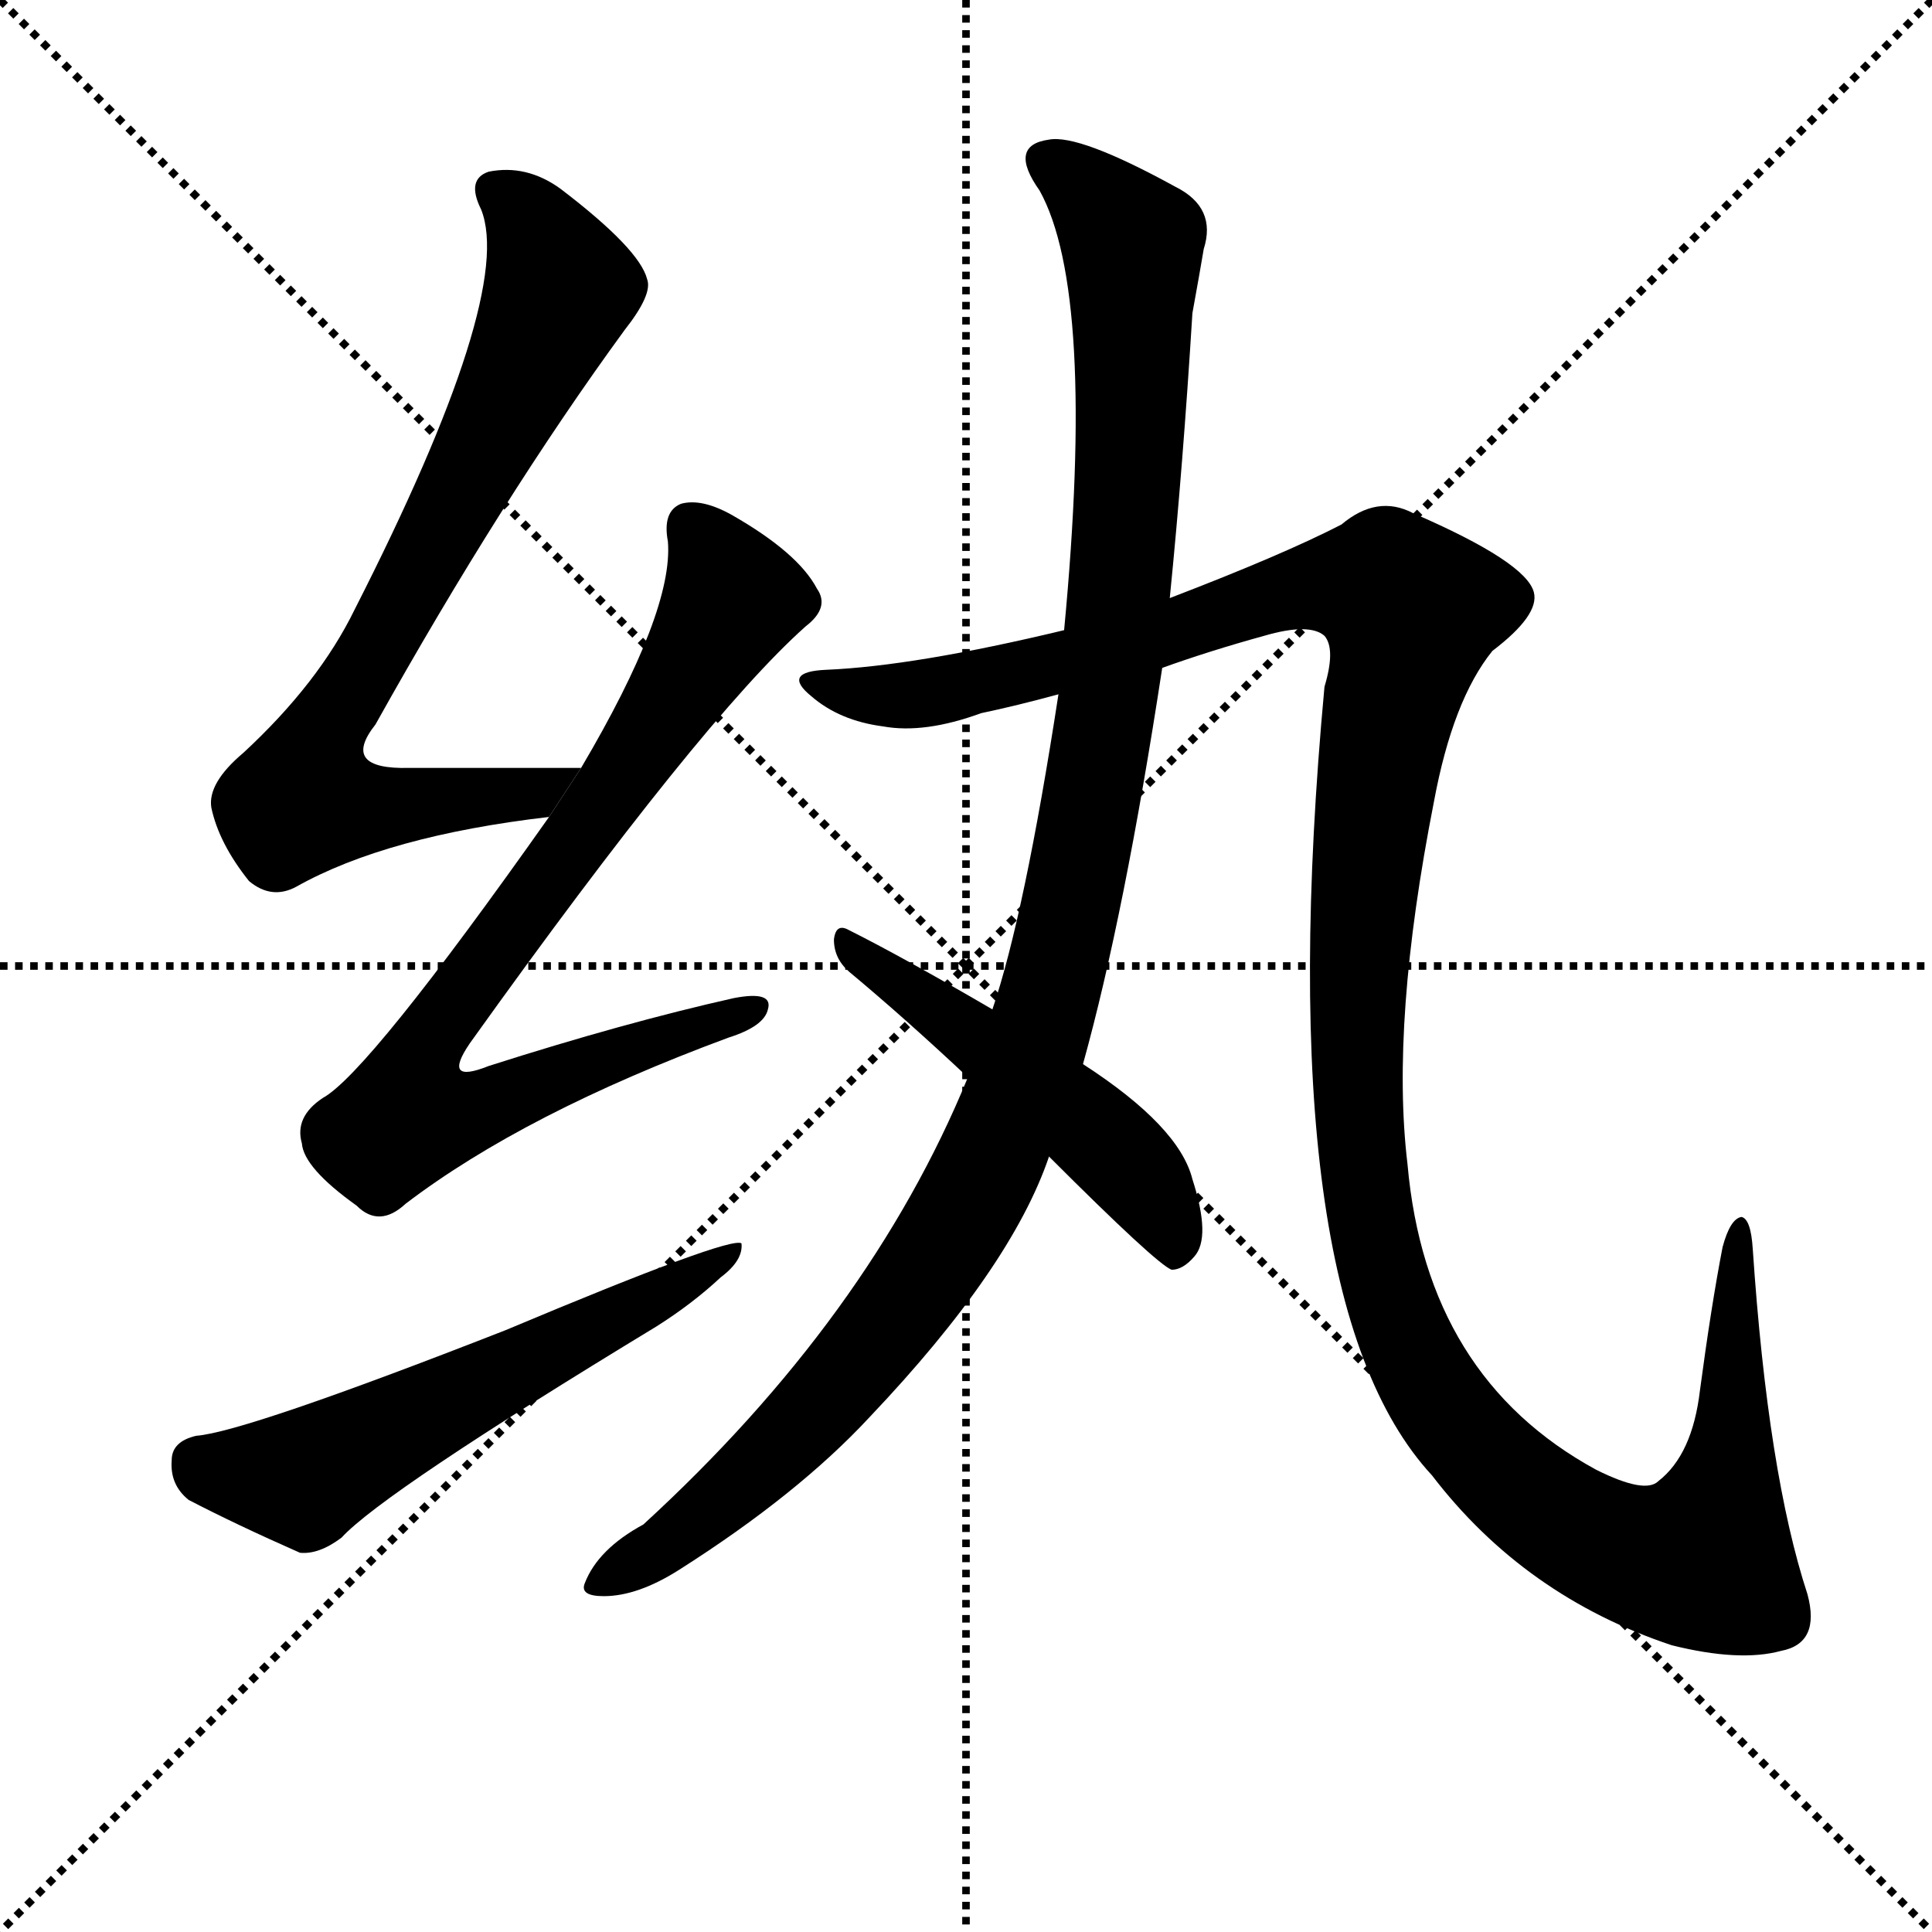 <svg version="1.1" viewBox="0 0 1024 1024" xmlns="http://www.w3.org/2000/svg">
  <g stroke="black" stroke-dasharray="1,1" stroke-width="1" transform="scale(4, 4)">
    <line x1="0" y1="0" x2="256" y2="256"></line>
    <line x1="256" y1="0" x2="0" y2="256"></line>
    <line x1="128" y1="0" x2="128" y2="256"></line>
    <line x1="0" y1="128" x2="256" y2="128"></line>
  </g>
  <g transform="scale(1, -1) translate(0, -900)">
    <style type="text/css">
      
        @keyframes keyframes0 {
          from {
            stroke: blue;
            stroke-dashoffset: 765;
            stroke-width: 128;
          }
          71% {
            animation-timing-function: step-end;
            stroke: blue;
            stroke-dashoffset: 0;
            stroke-width: 128;
          }
          to {
            stroke: black;
            stroke-width: 1024;
          }
        }
        #make-me-a-hanzi-animation-0 {
          animation: keyframes0 0.873s both;
          animation-delay: 0s;
          animation-timing-function: linear;
        }
      
        @keyframes keyframes1 {
          from {
            stroke: blue;
            stroke-dashoffset: 797;
            stroke-width: 128;
          }
          72% {
            animation-timing-function: step-end;
            stroke: blue;
            stroke-dashoffset: 0;
            stroke-width: 128;
          }
          to {
            stroke: black;
            stroke-width: 1024;
          }
        }
        #make-me-a-hanzi-animation-1 {
          animation: keyframes1 0.899s both;
          animation-delay: 0.873s;
          animation-timing-function: linear;
        }
      
        @keyframes keyframes2 {
          from {
            stroke: blue;
            stroke-dashoffset: 573;
            stroke-width: 128;
          }
          65% {
            animation-timing-function: step-end;
            stroke: blue;
            stroke-dashoffset: 0;
            stroke-width: 128;
          }
          to {
            stroke: black;
            stroke-width: 1024;
          }
        }
        #make-me-a-hanzi-animation-2 {
          animation: keyframes2 0.716s both;
          animation-delay: 1.771s;
          animation-timing-function: linear;
        }
      
        @keyframes keyframes3 {
          from {
            stroke: blue;
            stroke-dashoffset: 1118;
            stroke-width: 128;
          }
          78% {
            animation-timing-function: step-end;
            stroke: blue;
            stroke-dashoffset: 0;
            stroke-width: 128;
          }
          to {
            stroke: black;
            stroke-width: 1024;
          }
        }
        #make-me-a-hanzi-animation-3 {
          animation: keyframes3 1.16s both;
          animation-delay: 2.487s;
          animation-timing-function: linear;
        }
      
        @keyframes keyframes4 {
          from {
            stroke: blue;
            stroke-dashoffset: 1364;
            stroke-width: 128;
          }
          82% {
            animation-timing-function: step-end;
            stroke: blue;
            stroke-dashoffset: 0;
            stroke-width: 128;
          }
          to {
            stroke: black;
            stroke-width: 1024;
          }
        }
        #make-me-a-hanzi-animation-4 {
          animation: keyframes4 1.36s both;
          animation-delay: 3.647s;
          animation-timing-function: linear;
        }
      
        @keyframes keyframes5 {
          from {
            stroke: blue;
            stroke-dashoffset: 499;
            stroke-width: 128;
          }
          62% {
            animation-timing-function: step-end;
            stroke: blue;
            stroke-dashoffset: 0;
            stroke-width: 128;
          }
          to {
            stroke: black;
            stroke-width: 1024;
          }
        }
        #make-me-a-hanzi-animation-5 {
          animation: keyframes5 0.656s both;
          animation-delay: 5.007s;
          animation-timing-function: linear;
        }
      
    </style>
    
      <path d="M 308 493 Q 259 493 217 493 Q 180 492 199 516 Q 266 636 331 725 Q 346 744 343 752 Q 339 768 297 800 Q 279 813 259 809 Q 247 805 255 789 Q 273 744 188 577 Q 169 538 129 501 Q 110 485 112 472 Q 116 453 132 433 Q 144 423 157 430 Q 205 457 291 467 L 308 493 Z" fill="black"></path>
    
      <path d="M 291 467 Q 195 331 171 318 Q 156 308 160 294 Q 161 281 189 261 Q 201 249 215 262 Q 278 310 386 350 Q 405 356 407 365 Q 410 375 389 371 Q 331 358 259 335 Q 234 325 249 347 Q 372 519 427 568 Q 440 578 433 588 Q 423 607 388 627 Q 372 636 361 633 Q 351 629 354 613 Q 357 576 308 493 L 291 467 Z" fill="black"></path>
    
      <path d="M 104 139 Q 91 136 91 126 Q 90 113 100 105 Q 125 92 159 77 Q 169 76 181 85 Q 203 109 348 197 Q 367 209 382 223 Q 394 232 393 241 Q 387 245 268 195 Q 130 141 104 139 Z" fill="black"></path>
    
      <path d="M 620 583 Q 627 653 632 734 Q 636 756 638 768 Q 645 790 623 801 Q 572 829 556 826 Q 534 823 551 799 Q 581 745 564 566 L 561 532 Q 543 415 526 365 L 513 329 Q 461 202 341 92 Q 317 79 310 61 Q 307 54 320 54 Q 338 54 360 68 Q 423 108 461 149 Q 536 228 556 287 L 574 336 Q 596 415 616 546 L 620 583 Z" fill="black"></path>
    
      <path d="M 616 546 Q 641 555 670 563 Q 694 570 702 563 Q 708 556 702 536 Q 672 212 759 118 Q 808 54 886 28 Q 922 19 944 25 Q 965 29 958 55 Q 937 119 929 238 Q 928 254 923 255 Q 917 254 913 239 Q 907 208 901 163 Q 897 129 879 115 Q 872 108 846 121 Q 756 170 746 283 Q 737 358 760 475 Q 770 529 791 555 Q 816 574 813 586 Q 809 602 749 628 Q 730 638 711 622 Q 680 606 620 583 L 564 566 Q 485 547 438 545 Q 414 544 430 531 Q 445 518 468 515 Q 490 511 520 522 Q 539 526 561 532 L 616 546 Z" fill="black"></path>
    
      <path d="M 526 365 Q 478 393 450 407 Q 443 411 442 402 Q 442 392 450 385 Q 480 360 513 329 L 556 287 Q 613 230 621 227 Q 627 227 633 234 Q 642 244 632 275 Q 625 303 574 336 L 526 365 Z" fill="black"></path>
    
    
      <clipPath id="make-me-a-hanzi-clip-0">
        <path d="M 308 493 Q 259 493 217 493 Q 180 492 199 516 Q 266 636 331 725 Q 346 744 343 752 Q 339 768 297 800 Q 279 813 259 809 Q 247 805 255 789 Q 273 744 188 577 Q 169 538 129 501 Q 110 485 112 472 Q 116 453 132 433 Q 144 423 157 430 Q 205 457 291 467 L 308 493 Z"></path>
      </clipPath>
      <path clip-path="url(#make-me-a-hanzi-clip-0)" d="M 263 798 L 282 781 L 297 747 L 242 634 L 165 498 L 161 476 L 192 472 L 280 478 L 300 489" fill="none" id="make-me-a-hanzi-animation-0" stroke-dasharray="637 1274" stroke-linecap="round"></path>
    
      <clipPath id="make-me-a-hanzi-clip-1">
        <path d="M 291 467 Q 195 331 171 318 Q 156 308 160 294 Q 161 281 189 261 Q 201 249 215 262 Q 278 310 386 350 Q 405 356 407 365 Q 410 375 389 371 Q 331 358 259 335 Q 234 325 249 347 Q 372 519 427 568 Q 440 578 433 588 Q 423 607 388 627 Q 372 636 361 633 Q 351 629 354 613 Q 357 576 308 493 L 291 467 Z"></path>
      </clipPath>
      <path clip-path="url(#make-me-a-hanzi-clip-1)" d="M 367 620 L 383 596 L 385 576 L 325 481 L 296 447 L 293 435 L 232 357 L 225 316 L 268 317 L 398 365" fill="none" id="make-me-a-hanzi-animation-1" stroke-dasharray="669 1338" stroke-linecap="round"></path>
    
      <clipPath id="make-me-a-hanzi-clip-2">
        <path d="M 104 139 Q 91 136 91 126 Q 90 113 100 105 Q 125 92 159 77 Q 169 76 181 85 Q 203 109 348 197 Q 367 209 382 223 Q 394 232 393 241 Q 387 245 268 195 Q 130 141 104 139 Z"></path>
      </clipPath>
      <path clip-path="url(#make-me-a-hanzi-clip-2)" d="M 105 125 L 161 116 L 391 237" fill="none" id="make-me-a-hanzi-animation-2" stroke-dasharray="445 890" stroke-linecap="round"></path>
    
      <clipPath id="make-me-a-hanzi-clip-3">
        <path d="M 620 583 Q 627 653 632 734 Q 636 756 638 768 Q 645 790 623 801 Q 572 829 556 826 Q 534 823 551 799 Q 581 745 564 566 L 561 532 Q 543 415 526 365 L 513 329 Q 461 202 341 92 Q 317 79 310 61 Q 307 54 320 54 Q 338 54 360 68 Q 423 108 461 149 Q 536 228 556 287 L 574 336 Q 596 415 616 546 L 620 583 Z"></path>
      </clipPath>
      <path clip-path="url(#make-me-a-hanzi-clip-3)" d="M 557 812 L 574 802 L 600 770 L 600 696 L 584 505 L 553 360 L 513 261 L 462 186 L 394 115 L 319 63" fill="none" id="make-me-a-hanzi-animation-3" stroke-dasharray="990 1980" stroke-linecap="round"></path>
    
      <clipPath id="make-me-a-hanzi-clip-4">
        <path d="M 616 546 Q 641 555 670 563 Q 694 570 702 563 Q 708 556 702 536 Q 672 212 759 118 Q 808 54 886 28 Q 922 19 944 25 Q 965 29 958 55 Q 937 119 929 238 Q 928 254 923 255 Q 917 254 913 239 Q 907 208 901 163 Q 897 129 879 115 Q 872 108 846 121 Q 756 170 746 283 Q 737 358 760 475 Q 770 529 791 555 Q 816 574 813 586 Q 809 602 749 628 Q 730 638 711 622 Q 680 606 620 583 L 564 566 Q 485 547 438 545 Q 414 544 430 531 Q 445 518 468 515 Q 490 511 520 522 Q 539 526 561 532 L 616 546 Z"></path>
      </clipPath>
      <path clip-path="url(#make-me-a-hanzi-clip-4)" d="M 432 539 L 452 532 L 495 533 L 680 586 L 736 588 L 748 576 L 723 433 L 719 320 L 728 244 L 752 176 L 786 129 L 817 101 L 865 76 L 903 73 L 917 121 L 922 250" fill="none" id="make-me-a-hanzi-animation-4" stroke-dasharray="1236 2472" stroke-linecap="round"></path>
    
      <clipPath id="make-me-a-hanzi-clip-5">
        <path d="M 526 365 Q 478 393 450 407 Q 443 411 442 402 Q 442 392 450 385 Q 480 360 513 329 L 556 287 Q 613 230 621 227 Q 627 227 633 234 Q 642 244 632 275 Q 625 303 574 336 L 526 365 Z"></path>
      </clipPath>
      <path clip-path="url(#make-me-a-hanzi-clip-5)" d="M 450 399 L 591 291 L 615 261 L 624 236" fill="none" id="make-me-a-hanzi-animation-5" stroke-dasharray="371 742" stroke-linecap="round"></path>
    
  </g>
</svg>
